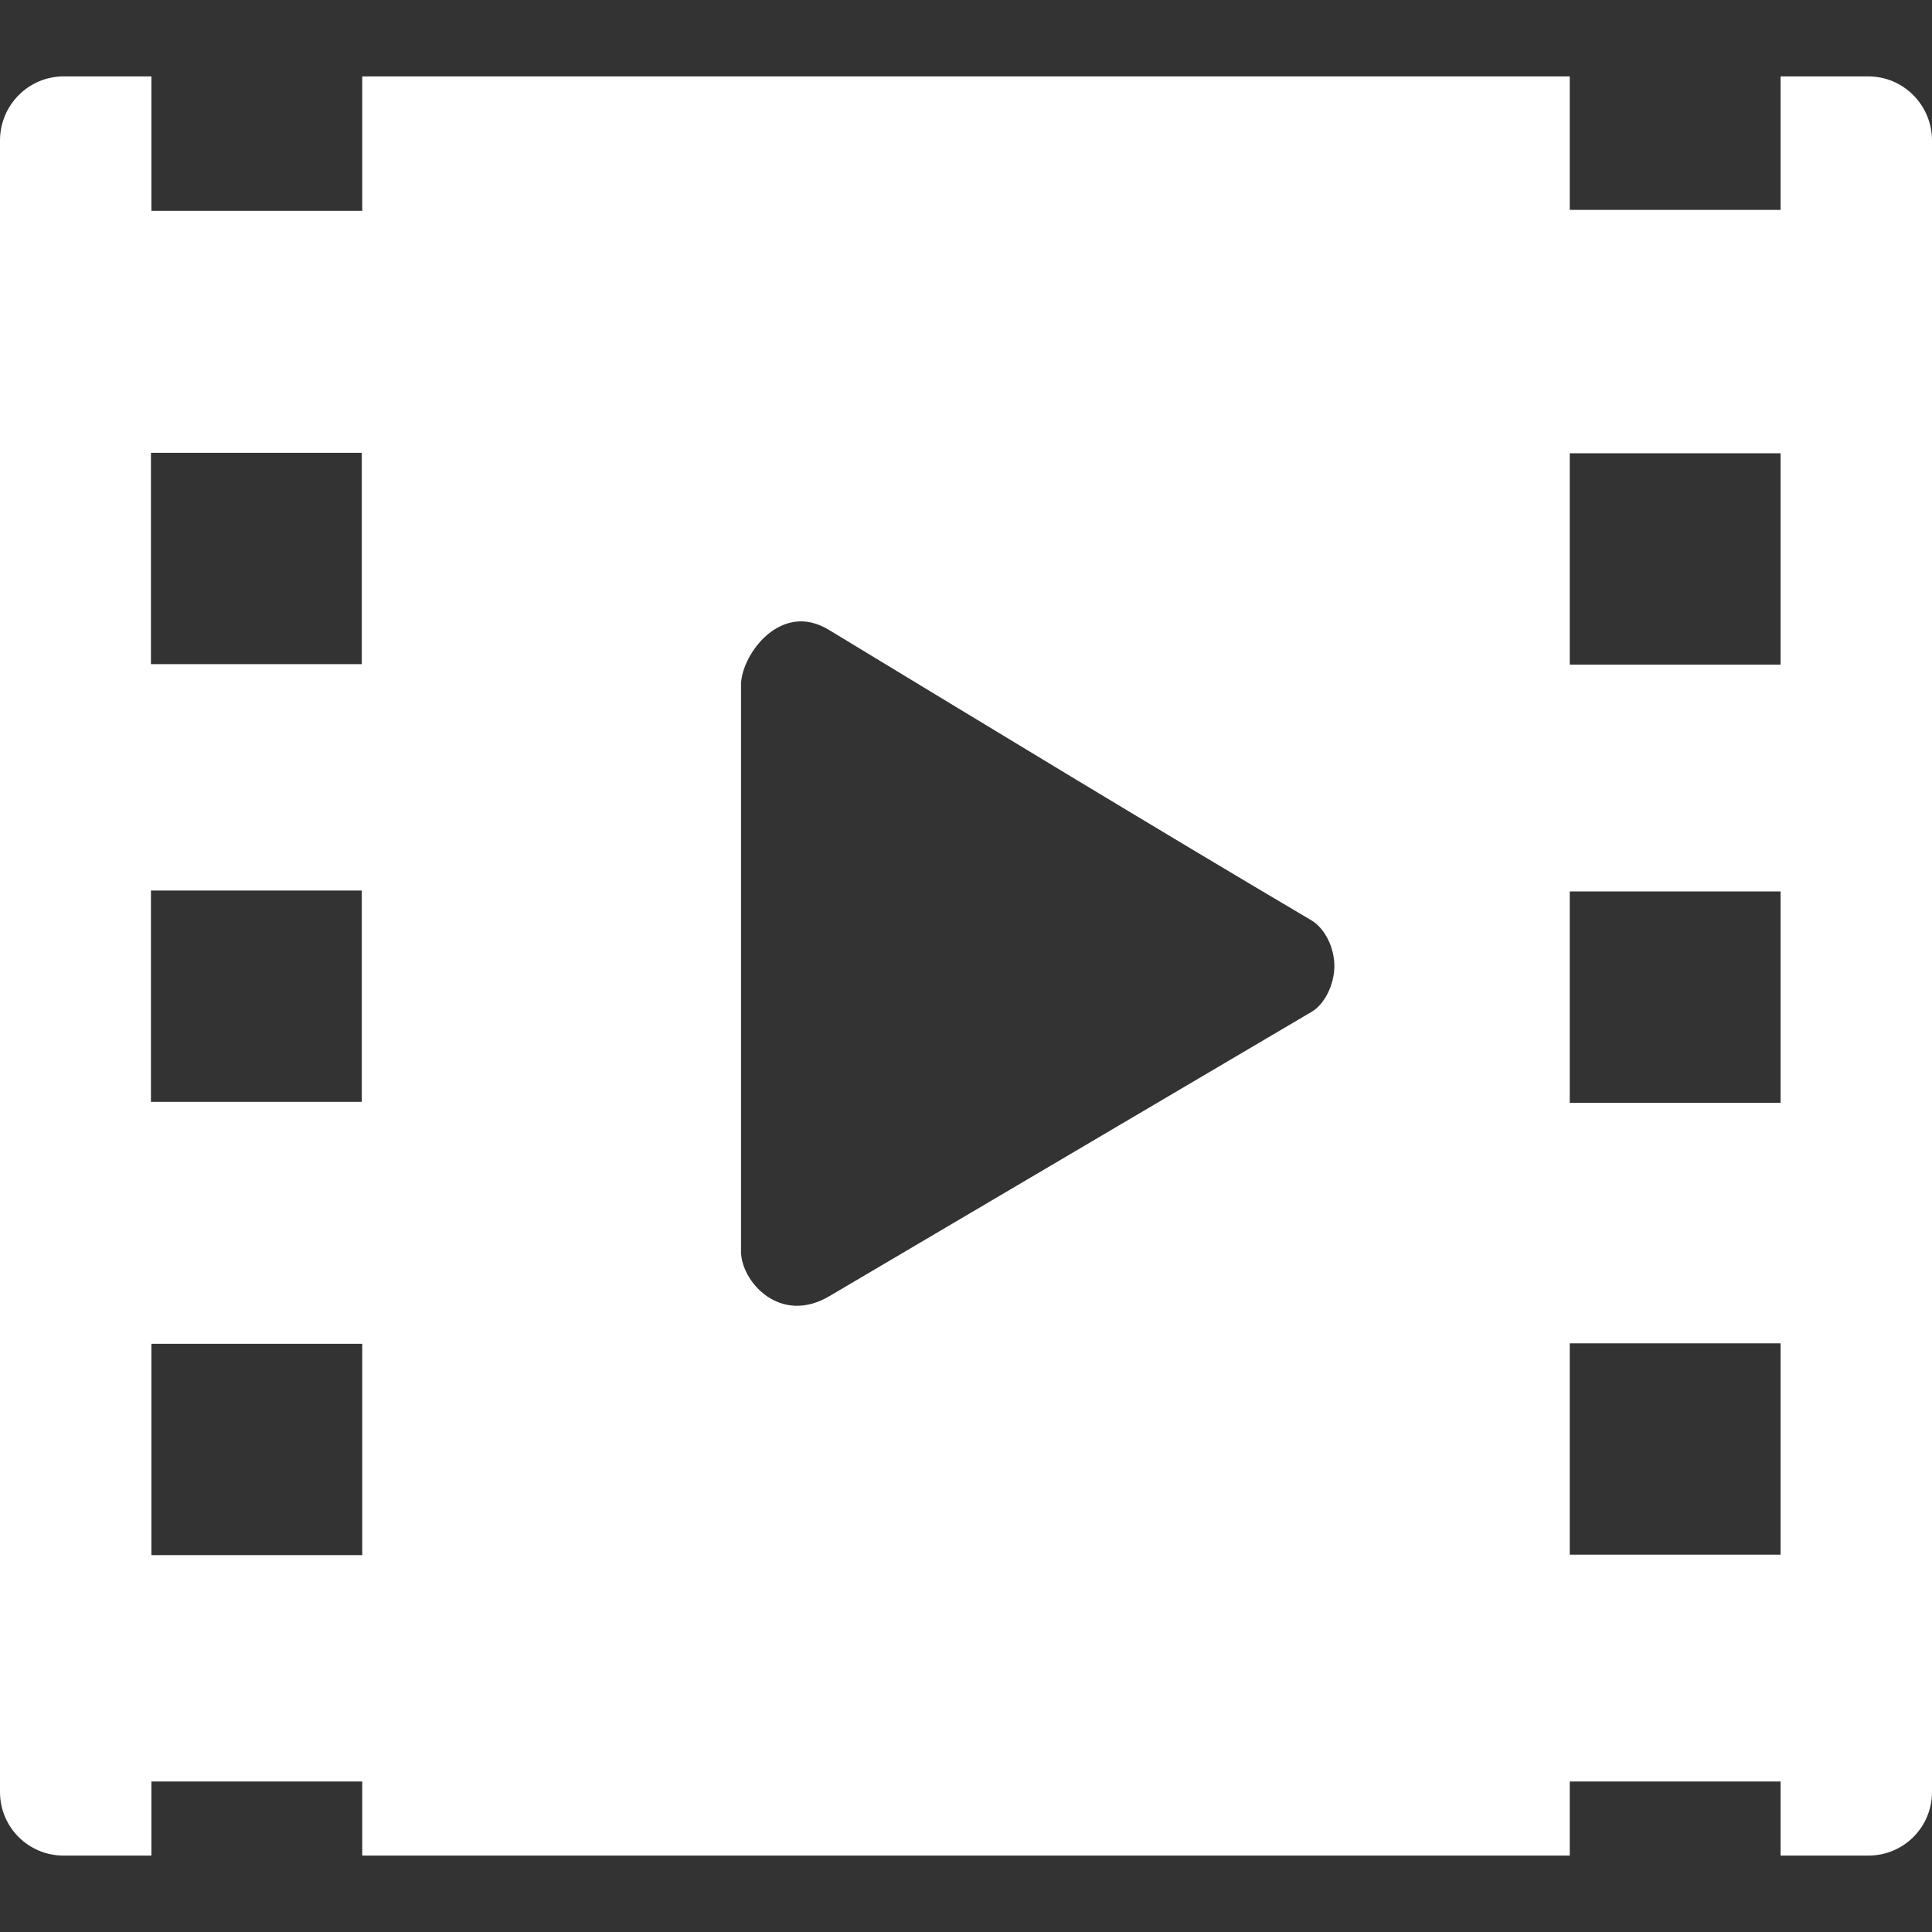 <?xml version="1.0" encoding="UTF-8" standalone="no"?>
<!-- Created with Inkscape (http://www.inkscape.org/) -->

<svg
   xmlns:dc="http://purl.org/dc/elements/1.1/"
   xmlns:cc="http://creativecommons.org/ns#"
   xmlns:rdf="http://www.w3.org/1999/02/22-rdf-syntax-ns#"
   xmlns:svg="http://www.w3.org/2000/svg"
   xmlns="http://www.w3.org/2000/svg"
   xmlns:sodipodi="http://sodipodi.sourceforge.net/DTD/sodipodi-0.dtd"
   xmlns:inkscape="http://www.inkscape.org/namespaces/inkscape"
   width="128"
   height="128"
   id="svg2"
   version="1.1"
   inkscape:version="0.48.5 r10040"
   sodipodi:docname="Recording.svg">
  <rect width="100%" height="100%" fill="#333333" stroke="none"/>
  <defs
     id="defs4" />
  <sodipodi:namedview
     id="base"
     pagecolor="#ffffff"
     bordercolor="#666666"
     borderopacity="1.0"
     inkscape:pageopacity="0.0"
     inkscape:pageshadow="2"
     inkscape:zoom="1.979899"
     inkscape:cx="125.06762"
     inkscape:cy="-5.3958893"
     inkscape:document-units="px"
     inkscape:current-layer="layer1"
     showgrid="false"
     fit-margin-top="0"
     fit-margin-left="0"
     fit-margin-right="0"
     fit-margin-bottom="0"
     inkscape:window-width="1680"
     inkscape:window-height="988"
     inkscape:window-x="-2"
     inkscape:window-y="-3"
     inkscape:window-maximized="1" />
  <g
     inkscape:label="Ebene 1"
     inkscape:groupmode="layer"
     id="layer1"
     transform="translate(-533.143,-671.219)">
    <path
       style="fill:#ffffff;fill-opacity:1;stroke:none"
       d="M 4.219 5.062 C 1.879 5.062 0 6.972 0 9.312 L 0 118.719 C 0 121.059 1.879 122.938 4.219 122.938 L 10.031 122.938 L 10.031 118.031 L 24 118.031 L 24 122.938 L 104 122.938 L 104 118.031 L 117.969 118.031 L 117.969 122.938 L 123.781 122.938 C 126.121 122.938 128 121.059 128 118.719 L 128 9.312 C 128 6.972 126.121 5.062 123.781 5.062 L 117.969 5.062 L 117.969 13.906 L 104 13.906 L 104 5.062 L 24 5.062 L 24 13.969 L 10.031 13.969 L 10.031 5.062 L 4.219 5.062 z M 10 30 L 23.969 30 L 23.969 44 L 10 44 L 10 30 z M 104 30.031 L 117.969 30.031 L 117.969 44.031 L 104 44.031 L 104 30.031 z M 52.719 41.188 C 53.425 41.102 54.181 41.269 55 41.781 C 65.576 48.193 76.343 54.747 86.875 60.969 C 87.796 61.513 88.406 62.808 88.406 64 C 88.406 65.166 87.802 66.503 86.906 67.031 L 55 85.844 C 51.689 87.846 49.094 84.898 49.094 82.906 L 49.094 45.375 C 49.094 43.881 50.599 41.443 52.719 41.188 z M 10 59 L 23.969 59 L 23.969 73 L 10 73 L 10 59 z M 104 59.062 L 117.969 59.062 L 117.969 73.062 L 104 73.062 L 104 59.062 z M 104 89 L 117.969 89 L 117.969 103 L 104 103 L 104 89 z M 10.031 89.031 L 24 89.031 L 24 103.031 L 10.031 103.031 L 10.031 89.031 z "
       transform="translate(533.143,671.219)"
       id="rect2996" />
  </g>
</svg>
